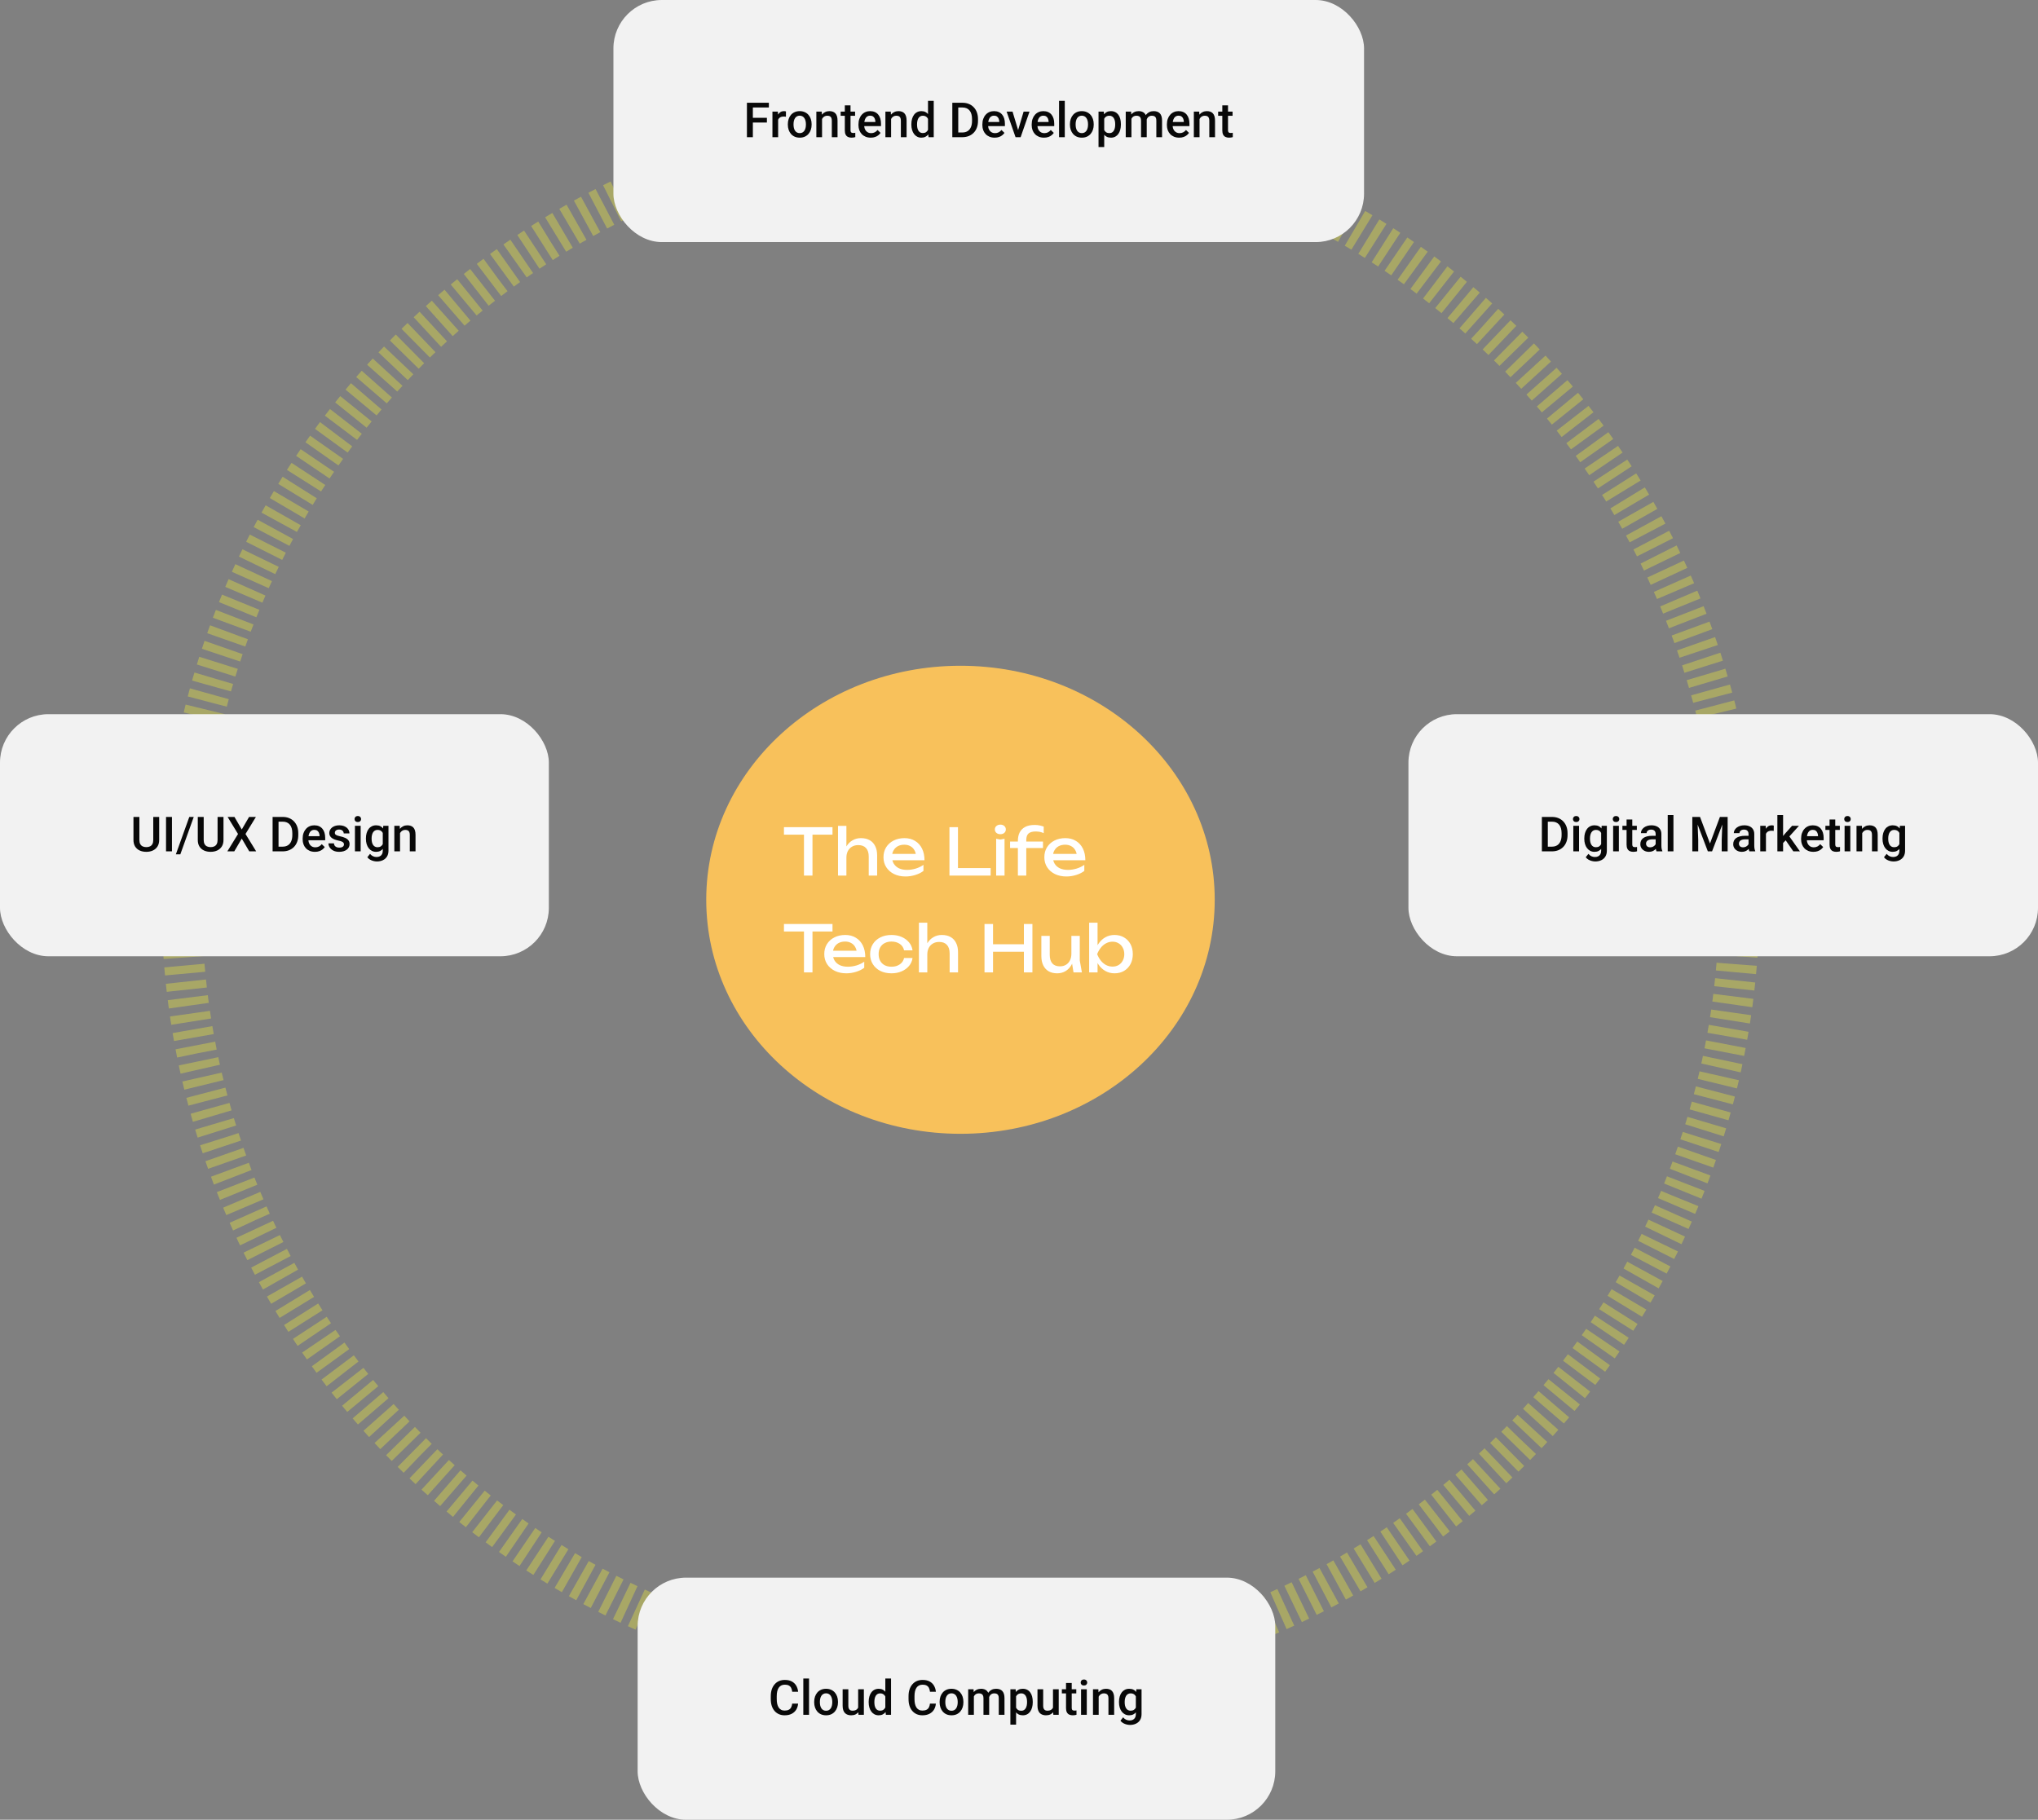 <svg width="505" height="451" viewBox="0 0 505 451" fill="none" xmlns="http://www.w3.org/2000/svg">
<rect x="0" y="0" width="505" height="451" fill="#808080" stroke="none"/>
<ellipse cx="238" cy="223" rx="63" ry="58" fill="#F8C15B"/>
<path d="M199.216 205.976H201.328V217H199.216V205.976ZM194.256 205H206.288V206.856H194.256V205ZM207.651 204.68H209.731V217H207.651V204.68ZM213.331 207.72C214.184 207.72 214.91 207.891 215.507 208.232C216.104 208.573 216.558 209.064 216.867 209.704C217.187 210.333 217.347 211.096 217.347 211.992V217H215.267V212.328C215.267 211.379 215.043 210.664 214.595 210.184C214.158 209.693 213.512 209.448 212.659 209.448C212.072 209.448 211.555 209.581 211.107 209.848C210.67 210.104 210.328 210.467 210.083 210.936C209.848 211.405 209.731 211.955 209.731 212.584L208.995 212.184C209.091 211.245 209.336 210.445 209.731 209.784C210.126 209.123 210.632 208.616 211.251 208.264C211.87 207.901 212.563 207.72 213.331 207.72ZM224.376 217.224C223.32 217.224 222.381 217.027 221.56 216.632C220.739 216.227 220.093 215.667 219.624 214.952C219.155 214.237 218.92 213.405 218.92 212.456C218.92 211.517 219.139 210.696 219.576 209.992C220.024 209.277 220.637 208.723 221.416 208.328C222.205 207.923 223.107 207.72 224.12 207.72C225.133 207.72 226.008 207.949 226.744 208.408C227.491 208.856 228.067 209.491 228.472 210.312C228.877 211.133 229.08 212.099 229.08 213.208H220.552V211.624H228.04L227 212.216C226.968 211.619 226.824 211.107 226.568 210.68C226.323 210.253 225.987 209.928 225.56 209.704C225.144 209.469 224.648 209.352 224.072 209.352C223.464 209.352 222.931 209.475 222.472 209.72C222.024 209.965 221.672 210.312 221.416 210.76C221.16 211.197 221.032 211.72 221.032 212.328C221.032 213 221.181 213.581 221.48 214.072C221.789 214.563 222.221 214.941 222.776 215.208C223.341 215.464 224.008 215.592 224.776 215.592C225.469 215.592 226.179 215.485 226.904 215.272C227.629 215.048 228.269 214.739 228.824 214.344V215.848C228.269 216.275 227.592 216.611 226.792 216.856C226.003 217.101 225.197 217.224 224.376 217.224ZM237.378 205V216.056L236.434 215.144H245.474V217H235.266V205H237.378ZM246.838 207.88L247.878 208.072L248.918 207.88V217H246.838V207.88ZM247.878 206.744C247.484 206.744 247.158 206.637 246.902 206.424C246.646 206.2 246.518 205.912 246.518 205.56C246.518 205.208 246.646 204.925 246.902 204.712C247.158 204.488 247.484 204.376 247.878 204.376C248.284 204.376 248.609 204.488 248.854 204.712C249.11 204.925 249.238 205.208 249.238 205.56C249.238 205.912 249.11 206.2 248.854 206.424C248.609 206.637 248.284 206.744 247.878 206.744ZM256.608 206.072C255.829 206.072 255.248 206.237 254.864 206.568C254.49 206.899 254.304 207.437 254.304 208.184V217H252.224V208.376C252.224 207.597 252.368 206.915 252.656 206.328C252.954 205.741 253.408 205.283 254.016 204.952C254.634 204.621 255.418 204.456 256.368 204.456C256.826 204.456 257.232 204.493 257.584 204.568C257.936 204.643 258.282 204.739 258.624 204.856V206.488C258.314 206.339 257.994 206.232 257.664 206.168C257.333 206.104 256.981 206.072 256.608 206.072ZM250.288 210.168V208.568H258.448V210.168H250.288ZM264.236 217.224C263.18 217.224 262.241 217.027 261.42 216.632C260.598 216.227 259.953 215.667 259.484 214.952C259.014 214.237 258.78 213.405 258.78 212.456C258.78 211.517 258.998 210.696 259.436 209.992C259.884 209.277 260.497 208.723 261.276 208.328C262.065 207.923 262.966 207.72 263.98 207.72C264.993 207.72 265.868 207.949 266.604 208.408C267.35 208.856 267.926 209.491 268.332 210.312C268.737 211.133 268.94 212.099 268.94 213.208H260.412V211.624H267.9L266.86 212.216C266.828 211.619 266.684 211.107 266.428 210.68C266.182 210.253 265.846 209.928 265.42 209.704C265.004 209.469 264.508 209.352 263.932 209.352C263.324 209.352 262.79 209.475 262.332 209.72C261.884 209.965 261.532 210.312 261.276 210.76C261.02 211.197 260.892 211.72 260.892 212.328C260.892 213 261.041 213.581 261.34 214.072C261.649 214.563 262.081 214.941 262.636 215.208C263.201 215.464 263.868 215.592 264.636 215.592C265.329 215.592 266.038 215.485 266.764 215.272C267.489 215.048 268.129 214.739 268.684 214.344V215.848C268.129 216.275 267.452 216.611 266.652 216.856C265.862 217.101 265.057 217.224 264.236 217.224ZM199.216 229.976H201.328V241H199.216V229.976ZM194.256 229H206.288V230.856H194.256V229ZM209.704 241.224C208.648 241.224 207.71 241.027 206.888 240.632C206.067 240.227 205.422 239.667 204.952 238.952C204.483 238.237 204.248 237.405 204.248 236.456C204.248 235.517 204.467 234.696 204.904 233.992C205.352 233.277 205.966 232.723 206.744 232.328C207.534 231.923 208.435 231.72 209.448 231.72C210.462 231.72 211.336 231.949 212.072 232.408C212.819 232.856 213.395 233.491 213.8 234.312C214.206 235.133 214.408 236.099 214.408 237.208H205.88V235.624H213.368L212.328 236.216C212.296 235.619 212.152 235.107 211.896 234.68C211.651 234.253 211.315 233.928 210.888 233.704C210.472 233.469 209.976 233.352 209.4 233.352C208.792 233.352 208.259 233.475 207.8 233.72C207.352 233.965 207 234.312 206.744 234.76C206.488 235.197 206.36 235.72 206.36 236.328C206.36 237 206.51 237.581 206.808 238.072C207.118 238.563 207.55 238.941 208.104 239.208C208.67 239.464 209.336 239.592 210.104 239.592C210.798 239.592 211.507 239.485 212.232 239.272C212.958 239.048 213.598 238.739 214.152 238.344V239.848C213.598 240.275 212.92 240.611 212.12 240.856C211.331 241.101 210.526 241.224 209.704 241.224ZM226.12 237.432C226.013 238.179 225.72 238.84 225.24 239.416C224.76 239.981 224.146 240.424 223.4 240.744C222.653 241.064 221.821 241.224 220.904 241.224C219.858 241.224 218.936 241.027 218.136 240.632C217.346 240.227 216.728 239.667 216.28 238.952C215.832 238.237 215.608 237.411 215.608 236.472C215.608 235.533 215.832 234.707 216.28 233.992C216.728 233.277 217.346 232.723 218.136 232.328C218.936 231.923 219.858 231.72 220.904 231.72C221.821 231.72 222.653 231.88 223.4 232.2C224.146 232.52 224.76 232.968 225.24 233.544C225.72 234.109 226.013 234.771 226.12 235.528H224.024C223.874 234.845 223.517 234.312 222.952 233.928C222.386 233.544 221.704 233.352 220.904 233.352C220.264 233.352 219.704 233.48 219.224 233.736C218.744 233.981 218.37 234.339 218.104 234.808C217.848 235.267 217.72 235.821 217.72 236.472C217.72 237.112 217.848 237.667 218.104 238.136C218.37 238.605 218.744 238.968 219.224 239.224C219.704 239.469 220.264 239.592 220.904 239.592C221.714 239.592 222.402 239.395 222.968 239C223.533 238.605 223.885 238.083 224.024 237.432H226.12ZM227.698 228.68H229.778V241H227.698V228.68ZM233.378 231.72C234.231 231.72 234.956 231.891 235.554 232.232C236.151 232.573 236.604 233.064 236.914 233.704C237.234 234.333 237.394 235.096 237.394 235.992V241H235.314V236.328C235.314 235.379 235.09 234.664 234.642 234.184C234.204 233.693 233.559 233.448 232.706 233.448C232.119 233.448 231.602 233.581 231.154 233.848C230.716 234.104 230.375 234.467 230.13 234.936C229.895 235.405 229.778 235.955 229.778 236.584L229.042 236.184C229.138 235.245 229.383 234.445 229.778 233.784C230.172 233.123 230.679 232.616 231.298 232.264C231.916 231.901 232.61 231.72 233.378 231.72ZM243.953 229H246.065V241H243.953V229ZM253.713 229H255.825V241H253.713V229ZM245.089 234.024H254.721V235.88H245.089V234.024ZM261.959 241.224C261.127 241.224 260.417 241.053 259.831 240.712C259.255 240.371 258.812 239.88 258.503 239.24C258.193 238.6 258.039 237.837 258.039 236.952V231.944H260.119V236.632C260.119 237.571 260.332 238.285 260.759 238.776C261.196 239.256 261.82 239.496 262.631 239.496C263.217 239.496 263.719 239.368 264.135 239.112C264.561 238.856 264.892 238.493 265.127 238.024C265.361 237.544 265.479 236.989 265.479 236.36L266.199 236.76C266.113 237.688 265.879 238.488 265.495 239.16C265.111 239.821 264.615 240.333 264.007 240.696C263.399 241.048 262.716 241.224 261.959 241.224ZM266.007 241L265.479 237.736V231.944H267.559V238.056L268.087 241H266.007ZM269.885 228.68H271.965V235.064L271.645 235.656V237.336L271.965 238.008V241H269.885V228.68ZM271.133 236.472C271.336 235.512 271.672 234.68 272.141 233.976C272.611 233.261 273.187 232.707 273.869 232.312C274.563 231.917 275.331 231.72 276.173 231.72C277.059 231.72 277.843 231.923 278.525 232.328C279.208 232.723 279.741 233.277 280.125 233.992C280.509 234.696 280.701 235.523 280.701 236.472C280.701 237.411 280.509 238.237 280.125 238.952C279.741 239.667 279.208 240.227 278.525 240.632C277.843 241.027 277.059 241.224 276.173 241.224C275.331 241.224 274.563 241.027 273.869 240.632C273.187 240.237 272.611 239.683 272.141 238.968C271.672 238.253 271.336 237.421 271.133 236.472ZM278.589 236.472C278.589 235.864 278.461 235.331 278.205 234.872C277.96 234.403 277.619 234.04 277.181 233.784C276.744 233.517 276.243 233.384 275.677 233.384C275.112 233.384 274.579 233.517 274.077 233.784C273.587 234.04 273.155 234.403 272.781 234.872C272.408 235.331 272.104 235.864 271.869 236.472C272.104 237.08 272.408 237.619 272.781 238.088C273.155 238.547 273.587 238.909 274.077 239.176C274.579 239.432 275.112 239.56 275.677 239.56C276.243 239.56 276.744 239.432 277.181 239.176C277.619 238.909 277.96 238.547 278.205 238.088C278.461 237.619 278.589 237.08 278.589 236.472Z" fill="white"/>
<circle cx="238" cy="223" r="193" stroke="#FFFC31" stroke-opacity="0.32" stroke-width="10" stroke-dasharray="2 2"/>
<rect x="152" width="186" height="60" rx="12" fill="#F2F2F2"/>
<path d="M186.553 25.469V34H185.082V25.469H186.553ZM190.033 29.201V30.367H186.178V29.201H190.033ZM190.52 25.469V26.641H186.178V25.469H190.52ZM192.816 28.867V34H191.404V27.66H192.752L192.816 28.867ZM194.756 27.619L194.744 28.932C194.658 28.916 194.564 28.904 194.463 28.896C194.365 28.889 194.268 28.885 194.17 28.885C193.928 28.885 193.715 28.92 193.531 28.99C193.348 29.057 193.193 29.154 193.068 29.283C192.947 29.408 192.854 29.561 192.787 29.74C192.721 29.92 192.682 30.121 192.67 30.344L192.348 30.367C192.348 29.969 192.387 29.6 192.465 29.26C192.543 28.92 192.66 28.621 192.816 28.363C192.977 28.105 193.176 27.904 193.414 27.76C193.656 27.615 193.936 27.543 194.252 27.543C194.338 27.543 194.43 27.551 194.527 27.566C194.629 27.582 194.705 27.6 194.756 27.619ZM195.219 30.9V30.766C195.219 30.309 195.285 29.885 195.418 29.494C195.551 29.1 195.742 28.758 195.992 28.469C196.246 28.176 196.555 27.949 196.918 27.789C197.285 27.625 197.699 27.543 198.16 27.543C198.625 27.543 199.039 27.625 199.402 27.789C199.77 27.949 200.08 28.176 200.334 28.469C200.588 28.758 200.781 29.1 200.914 29.494C201.047 29.885 201.113 30.309 201.113 30.766V30.9C201.113 31.357 201.047 31.781 200.914 32.172C200.781 32.562 200.588 32.904 200.334 33.197C200.08 33.486 199.771 33.713 199.408 33.877C199.045 34.037 198.633 34.117 198.172 34.117C197.707 34.117 197.291 34.037 196.924 33.877C196.561 33.713 196.252 33.486 195.998 33.197C195.744 32.904 195.551 32.562 195.418 32.172C195.285 31.781 195.219 31.357 195.219 30.9ZM196.631 30.766V30.9C196.631 31.186 196.66 31.455 196.719 31.709C196.777 31.963 196.869 32.185 196.994 32.377C197.119 32.568 197.279 32.719 197.475 32.828C197.67 32.938 197.902 32.992 198.172 32.992C198.434 32.992 198.66 32.938 198.852 32.828C199.047 32.719 199.207 32.568 199.332 32.377C199.457 32.185 199.549 31.963 199.607 31.709C199.67 31.455 199.701 31.186 199.701 30.9V30.766C199.701 30.484 199.67 30.219 199.607 29.969C199.549 29.715 199.455 29.49 199.326 29.295C199.201 29.1 199.041 28.947 198.846 28.838C198.654 28.725 198.426 28.668 198.16 28.668C197.895 28.668 197.664 28.725 197.469 28.838C197.277 28.947 197.119 29.1 196.994 29.295C196.869 29.49 196.777 29.715 196.719 29.969C196.66 30.219 196.631 30.484 196.631 30.766ZM203.697 29.014V34H202.285V27.66H203.615L203.697 29.014ZM203.445 30.596L202.988 30.59C202.992 30.141 203.055 29.729 203.176 29.354C203.301 28.979 203.473 28.656 203.691 28.387C203.914 28.117 204.18 27.91 204.488 27.766C204.797 27.617 205.141 27.543 205.52 27.543C205.824 27.543 206.1 27.586 206.346 27.672C206.596 27.754 206.809 27.889 206.984 28.076C207.164 28.264 207.301 28.508 207.395 28.809C207.488 29.105 207.535 29.471 207.535 29.904V34H206.117V29.898C206.117 29.594 206.072 29.354 205.982 29.178C205.896 28.998 205.77 28.871 205.602 28.797C205.438 28.719 205.232 28.68 204.986 28.68C204.744 28.68 204.527 28.73 204.336 28.832C204.145 28.934 203.982 29.072 203.85 29.248C203.721 29.424 203.621 29.627 203.551 29.857C203.48 30.088 203.445 30.334 203.445 30.596ZM211.883 27.66V28.691H208.309V27.66H211.883ZM209.34 26.107H210.752V32.248C210.752 32.443 210.779 32.594 210.834 32.699C210.893 32.801 210.973 32.869 211.074 32.904C211.176 32.94 211.295 32.957 211.432 32.957C211.529 32.957 211.623 32.951 211.713 32.94C211.803 32.928 211.875 32.916 211.93 32.904L211.936 33.982C211.818 34.018 211.682 34.049 211.525 34.076C211.373 34.103 211.197 34.117 210.998 34.117C210.674 34.117 210.387 34.06 210.137 33.947C209.887 33.83 209.691 33.641 209.551 33.379C209.41 33.117 209.34 32.77 209.34 32.336V26.107ZM215.768 34.117C215.299 34.117 214.875 34.041 214.496 33.889C214.121 33.732 213.801 33.516 213.535 33.238C213.273 32.961 213.072 32.635 212.932 32.26C212.791 31.885 212.721 31.48 212.721 31.047V30.812C212.721 30.316 212.793 29.867 212.938 29.465C213.082 29.062 213.283 28.719 213.541 28.434C213.799 28.145 214.104 27.924 214.455 27.771C214.807 27.619 215.188 27.543 215.598 27.543C216.051 27.543 216.447 27.619 216.787 27.771C217.127 27.924 217.408 28.139 217.631 28.416C217.857 28.689 218.025 29.016 218.135 29.395C218.248 29.773 218.305 30.191 218.305 30.648V31.252H213.406V30.238H216.91V30.127C216.902 29.873 216.852 29.635 216.758 29.412C216.668 29.189 216.529 29.01 216.342 28.873C216.154 28.736 215.904 28.668 215.592 28.668C215.357 28.668 215.148 28.719 214.965 28.82C214.785 28.918 214.635 29.061 214.514 29.248C214.393 29.436 214.299 29.662 214.232 29.928C214.17 30.189 214.139 30.484 214.139 30.812V31.047C214.139 31.324 214.176 31.582 214.25 31.82C214.328 32.055 214.441 32.26 214.59 32.435C214.738 32.611 214.918 32.75 215.129 32.852C215.34 32.949 215.58 32.998 215.85 32.998C216.189 32.998 216.492 32.93 216.758 32.793C217.023 32.656 217.254 32.463 217.449 32.213L218.193 32.934C218.057 33.133 217.879 33.324 217.66 33.508C217.441 33.688 217.174 33.834 216.857 33.947C216.545 34.06 216.182 34.117 215.768 34.117ZM220.807 29.014V34H219.395V27.66H220.725L220.807 29.014ZM220.555 30.596L220.098 30.59C220.102 30.141 220.164 29.729 220.285 29.354C220.41 28.979 220.582 28.656 220.801 28.387C221.023 28.117 221.289 27.91 221.598 27.766C221.906 27.617 222.25 27.543 222.629 27.543C222.934 27.543 223.209 27.586 223.455 27.672C223.705 27.754 223.918 27.889 224.094 28.076C224.273 28.264 224.41 28.508 224.504 28.809C224.598 29.105 224.645 29.471 224.645 29.904V34H223.227V29.898C223.227 29.594 223.182 29.354 223.092 29.178C223.006 28.998 222.879 28.871 222.711 28.797C222.547 28.719 222.342 28.68 222.096 28.68C221.854 28.68 221.637 28.73 221.445 28.832C221.254 28.934 221.092 29.072 220.959 29.248C220.83 29.424 220.73 29.627 220.66 29.857C220.59 30.088 220.555 30.334 220.555 30.596ZM229.953 32.688V25H231.371V34H230.088L229.953 32.688ZM225.828 30.9V30.777C225.828 30.297 225.885 29.859 225.998 29.465C226.111 29.066 226.275 28.725 226.49 28.439C226.705 28.15 226.967 27.93 227.275 27.777C227.584 27.621 227.932 27.543 228.318 27.543C228.701 27.543 229.037 27.617 229.326 27.766C229.615 27.914 229.861 28.127 230.064 28.404C230.268 28.678 230.43 29.006 230.551 29.389C230.672 29.768 230.758 30.189 230.809 30.654V31.047C230.758 31.5 230.672 31.914 230.551 32.289C230.43 32.664 230.268 32.988 230.064 33.262C229.861 33.535 229.613 33.746 229.32 33.895C229.031 34.043 228.693 34.117 228.307 34.117C227.924 34.117 227.578 34.037 227.27 33.877C226.965 33.717 226.705 33.492 226.49 33.203C226.275 32.914 226.111 32.574 225.998 32.184C225.885 31.789 225.828 31.361 225.828 30.9ZM227.24 30.777V30.9C227.24 31.189 227.266 31.459 227.316 31.709C227.371 31.959 227.455 32.18 227.568 32.371C227.682 32.559 227.828 32.707 228.008 32.816C228.191 32.922 228.41 32.975 228.664 32.975C228.984 32.975 229.248 32.904 229.455 32.764C229.662 32.623 229.824 32.434 229.941 32.195C230.062 31.953 230.145 31.684 230.188 31.387V30.326C230.164 30.096 230.115 29.881 230.041 29.682C229.971 29.482 229.875 29.309 229.754 29.16C229.633 29.008 229.482 28.891 229.303 28.809C229.127 28.723 228.918 28.68 228.676 28.68C228.418 28.68 228.199 28.734 228.02 28.844C227.84 28.953 227.691 29.104 227.574 29.295C227.461 29.486 227.377 29.709 227.322 29.963C227.268 30.217 227.24 30.488 227.24 30.777ZM238.455 34H236.633L236.645 32.834H238.455C238.982 32.834 239.424 32.719 239.779 32.488C240.139 32.258 240.408 31.928 240.588 31.498C240.771 31.068 240.863 30.557 240.863 29.963V29.5C240.863 29.039 240.811 28.631 240.705 28.275C240.604 27.92 240.451 27.621 240.248 27.379C240.049 27.137 239.803 26.953 239.51 26.828C239.221 26.703 238.887 26.641 238.508 26.641H236.598V25.469H238.508C239.074 25.469 239.592 25.564 240.061 25.756C240.529 25.943 240.934 26.215 241.273 26.57C241.617 26.926 241.881 27.352 242.064 27.848C242.248 28.344 242.34 28.898 242.34 29.512V29.963C242.34 30.576 242.248 31.131 242.064 31.627C241.881 32.123 241.617 32.549 241.273 32.904C240.93 33.256 240.52 33.527 240.043 33.719C239.57 33.906 239.041 34 238.455 34ZM237.447 25.469V34H235.977V25.469H237.447ZM246.471 34.117C246.002 34.117 245.578 34.041 245.199 33.889C244.824 33.732 244.504 33.516 244.238 33.238C243.977 32.961 243.775 32.635 243.635 32.26C243.494 31.885 243.424 31.48 243.424 31.047V30.812C243.424 30.316 243.496 29.867 243.641 29.465C243.785 29.062 243.986 28.719 244.244 28.434C244.502 28.145 244.807 27.924 245.158 27.771C245.51 27.619 245.891 27.543 246.301 27.543C246.754 27.543 247.15 27.619 247.49 27.771C247.83 27.924 248.111 28.139 248.334 28.416C248.561 28.689 248.729 29.016 248.838 29.395C248.951 29.773 249.008 30.191 249.008 30.648V31.252H244.109V30.238H247.613V30.127C247.605 29.873 247.555 29.635 247.461 29.412C247.371 29.189 247.232 29.01 247.045 28.873C246.857 28.736 246.607 28.668 246.295 28.668C246.061 28.668 245.852 28.719 245.668 28.82C245.488 28.918 245.338 29.061 245.217 29.248C245.096 29.436 245.002 29.662 244.936 29.928C244.873 30.189 244.842 30.484 244.842 30.812V31.047C244.842 31.324 244.879 31.582 244.953 31.82C245.031 32.055 245.145 32.26 245.293 32.435C245.441 32.611 245.621 32.75 245.832 32.852C246.043 32.949 246.283 32.998 246.553 32.998C246.893 32.998 247.195 32.93 247.461 32.793C247.727 32.656 247.957 32.463 248.152 32.213L248.896 32.934C248.76 33.133 248.582 33.324 248.363 33.508C248.145 33.688 247.877 33.834 247.561 33.947C247.248 34.06 246.885 34.117 246.471 34.117ZM252.09 32.881L253.643 27.66H255.107L252.904 34H251.99L252.09 32.881ZM250.9 27.66L252.482 32.904L252.559 34H251.645L249.43 27.66H250.9ZM258.693 34.117C258.225 34.117 257.801 34.041 257.422 33.889C257.047 33.732 256.727 33.516 256.461 33.238C256.199 32.961 255.998 32.635 255.857 32.26C255.717 31.885 255.646 31.48 255.646 31.047V30.812C255.646 30.316 255.719 29.867 255.863 29.465C256.008 29.062 256.209 28.719 256.467 28.434C256.725 28.145 257.029 27.924 257.381 27.771C257.732 27.619 258.113 27.543 258.523 27.543C258.977 27.543 259.373 27.619 259.713 27.771C260.053 27.924 260.334 28.139 260.557 28.416C260.783 28.689 260.951 29.016 261.061 29.395C261.174 29.773 261.23 30.191 261.23 30.648V31.252H256.332V30.238H259.836V30.127C259.828 29.873 259.777 29.635 259.684 29.412C259.594 29.189 259.455 29.01 259.268 28.873C259.08 28.736 258.83 28.668 258.518 28.668C258.283 28.668 258.074 28.719 257.891 28.82C257.711 28.918 257.561 29.061 257.439 29.248C257.318 29.436 257.225 29.662 257.158 29.928C257.096 30.189 257.064 30.484 257.064 30.812V31.047C257.064 31.324 257.102 31.582 257.176 31.82C257.254 32.055 257.367 32.26 257.516 32.435C257.664 32.611 257.844 32.75 258.055 32.852C258.266 32.949 258.506 32.998 258.775 32.998C259.115 32.998 259.418 32.93 259.684 32.793C259.949 32.656 260.18 32.463 260.375 32.213L261.119 32.934C260.982 33.133 260.805 33.324 260.586 33.508C260.367 33.688 260.1 33.834 259.783 33.947C259.471 34.06 259.107 34.117 258.693 34.117ZM263.844 25V34H262.426V25H263.844ZM265.121 30.9V30.766C265.121 30.309 265.188 29.885 265.32 29.494C265.453 29.1 265.645 28.758 265.895 28.469C266.148 28.176 266.457 27.949 266.82 27.789C267.188 27.625 267.602 27.543 268.062 27.543C268.527 27.543 268.941 27.625 269.305 27.789C269.672 27.949 269.982 28.176 270.236 28.469C270.49 28.758 270.684 29.1 270.816 29.494C270.949 29.885 271.016 30.309 271.016 30.766V30.9C271.016 31.357 270.949 31.781 270.816 32.172C270.684 32.562 270.49 32.904 270.236 33.197C269.982 33.486 269.674 33.713 269.311 33.877C268.947 34.037 268.535 34.117 268.074 34.117C267.609 34.117 267.193 34.037 266.826 33.877C266.463 33.713 266.154 33.486 265.9 33.197C265.646 32.904 265.453 32.562 265.32 32.172C265.188 31.781 265.121 31.357 265.121 30.9ZM266.533 30.766V30.9C266.533 31.186 266.562 31.455 266.621 31.709C266.68 31.963 266.771 32.185 266.896 32.377C267.021 32.568 267.182 32.719 267.377 32.828C267.572 32.938 267.805 32.992 268.074 32.992C268.336 32.992 268.562 32.938 268.754 32.828C268.949 32.719 269.109 32.568 269.234 32.377C269.359 32.185 269.451 31.963 269.51 31.709C269.572 31.455 269.604 31.186 269.604 30.9V30.766C269.604 30.484 269.572 30.219 269.51 29.969C269.451 29.715 269.357 29.49 269.229 29.295C269.104 29.1 268.943 28.947 268.748 28.838C268.557 28.725 268.328 28.668 268.062 28.668C267.797 28.668 267.566 28.725 267.371 28.838C267.18 28.947 267.021 29.1 266.896 29.295C266.771 29.49 266.68 29.715 266.621 29.969C266.562 30.219 266.533 30.484 266.533 30.766ZM273.617 28.879V36.438H272.205V27.66H273.506L273.617 28.879ZM277.748 30.771V30.895C277.748 31.355 277.693 31.783 277.584 32.178C277.479 32.568 277.32 32.91 277.109 33.203C276.902 33.492 276.646 33.717 276.342 33.877C276.037 34.037 275.686 34.117 275.287 34.117C274.893 34.117 274.547 34.045 274.25 33.9C273.957 33.752 273.709 33.543 273.506 33.273C273.303 33.004 273.139 32.688 273.014 32.324C272.893 31.957 272.807 31.555 272.756 31.117V30.643C272.807 30.178 272.893 29.756 273.014 29.377C273.139 28.998 273.303 28.672 273.506 28.398C273.709 28.125 273.957 27.914 274.25 27.766C274.543 27.617 274.885 27.543 275.275 27.543C275.674 27.543 276.027 27.621 276.336 27.777C276.645 27.93 276.904 28.148 277.115 28.434C277.326 28.715 277.484 29.055 277.59 29.453C277.695 29.848 277.748 30.287 277.748 30.771ZM276.336 30.895V30.771C276.336 30.479 276.309 30.207 276.254 29.957C276.199 29.703 276.113 29.48 275.996 29.289C275.879 29.098 275.729 28.949 275.545 28.844C275.365 28.734 275.148 28.68 274.895 28.68C274.645 28.68 274.43 28.723 274.25 28.809C274.07 28.891 273.92 29.006 273.799 29.154C273.678 29.303 273.584 29.477 273.518 29.676C273.451 29.871 273.404 30.084 273.377 30.314V31.451C273.424 31.732 273.504 31.99 273.617 32.225C273.73 32.459 273.891 32.647 274.098 32.787C274.309 32.924 274.578 32.992 274.906 32.992C275.16 32.992 275.377 32.938 275.557 32.828C275.736 32.719 275.883 32.568 275.996 32.377C276.113 32.182 276.199 31.957 276.254 31.703C276.309 31.449 276.336 31.18 276.336 30.895ZM280.361 28.949V34H278.949V27.66H280.279L280.361 28.949ZM280.133 30.596L279.652 30.59C279.652 30.152 279.707 29.748 279.816 29.377C279.926 29.006 280.086 28.684 280.297 28.41C280.508 28.133 280.77 27.92 281.082 27.771C281.398 27.619 281.764 27.543 282.178 27.543C282.467 27.543 282.73 27.586 282.969 27.672C283.211 27.754 283.42 27.885 283.596 28.064C283.775 28.244 283.912 28.475 284.006 28.756C284.104 29.037 284.152 29.377 284.152 29.775V34H282.74V29.898C282.74 29.59 282.693 29.348 282.6 29.172C282.51 28.996 282.379 28.871 282.207 28.797C282.039 28.719 281.838 28.68 281.604 28.68C281.338 28.68 281.111 28.73 280.924 28.832C280.74 28.934 280.59 29.072 280.473 29.248C280.355 29.424 280.27 29.627 280.215 29.857C280.16 30.088 280.133 30.334 280.133 30.596ZM284.064 30.221L283.402 30.367C283.402 29.984 283.455 29.623 283.561 29.283C283.67 28.939 283.828 28.639 284.035 28.381C284.246 28.119 284.506 27.914 284.814 27.766C285.123 27.617 285.477 27.543 285.875 27.543C286.199 27.543 286.488 27.588 286.742 27.678C287 27.764 287.219 27.9 287.398 28.088C287.578 28.275 287.715 28.52 287.809 28.82C287.902 29.117 287.949 29.477 287.949 29.898V34H286.531V29.893C286.531 29.572 286.484 29.324 286.391 29.148C286.301 28.973 286.172 28.852 286.004 28.785C285.836 28.715 285.635 28.68 285.4 28.68C285.182 28.68 284.988 28.721 284.82 28.803C284.656 28.881 284.518 28.992 284.404 29.137C284.291 29.277 284.205 29.439 284.146 29.623C284.092 29.807 284.064 30.006 284.064 30.221ZM292.197 34.117C291.729 34.117 291.305 34.041 290.926 33.889C290.551 33.732 290.23 33.516 289.965 33.238C289.703 32.961 289.502 32.635 289.361 32.26C289.221 31.885 289.15 31.48 289.15 31.047V30.812C289.15 30.316 289.223 29.867 289.367 29.465C289.512 29.062 289.713 28.719 289.971 28.434C290.229 28.145 290.533 27.924 290.885 27.771C291.236 27.619 291.617 27.543 292.027 27.543C292.48 27.543 292.877 27.619 293.217 27.771C293.557 27.924 293.838 28.139 294.061 28.416C294.287 28.689 294.455 29.016 294.564 29.395C294.678 29.773 294.734 30.191 294.734 30.648V31.252H289.836V30.238H293.34V30.127C293.332 29.873 293.281 29.635 293.188 29.412C293.098 29.189 292.959 29.01 292.771 28.873C292.584 28.736 292.334 28.668 292.021 28.668C291.787 28.668 291.578 28.719 291.395 28.82C291.215 28.918 291.064 29.061 290.943 29.248C290.822 29.436 290.729 29.662 290.662 29.928C290.6 30.189 290.568 30.484 290.568 30.812V31.047C290.568 31.324 290.605 31.582 290.68 31.82C290.758 32.055 290.871 32.26 291.02 32.435C291.168 32.611 291.348 32.75 291.559 32.852C291.77 32.949 292.01 32.998 292.279 32.998C292.619 32.998 292.922 32.93 293.188 32.793C293.453 32.656 293.684 32.463 293.879 32.213L294.623 32.934C294.486 33.133 294.309 33.324 294.09 33.508C293.871 33.688 293.604 33.834 293.287 33.947C292.975 34.06 292.611 34.117 292.197 34.117ZM297.236 29.014V34H295.824V27.66H297.154L297.236 29.014ZM296.984 30.596L296.527 30.59C296.531 30.141 296.594 29.729 296.715 29.354C296.84 28.979 297.012 28.656 297.23 28.387C297.453 28.117 297.719 27.91 298.027 27.766C298.336 27.617 298.68 27.543 299.059 27.543C299.363 27.543 299.639 27.586 299.885 27.672C300.135 27.754 300.348 27.889 300.523 28.076C300.703 28.264 300.84 28.508 300.934 28.809C301.027 29.105 301.074 29.471 301.074 29.904V34H299.656V29.898C299.656 29.594 299.611 29.354 299.521 29.178C299.436 28.998 299.309 28.871 299.141 28.797C298.977 28.719 298.771 28.68 298.525 28.68C298.283 28.68 298.066 28.73 297.875 28.832C297.684 28.934 297.521 29.072 297.389 29.248C297.26 29.424 297.16 29.627 297.09 29.857C297.02 30.088 296.984 30.334 296.984 30.596ZM305.422 27.66V28.691H301.848V27.66H305.422ZM302.879 26.107H304.291V32.248C304.291 32.443 304.318 32.594 304.373 32.699C304.432 32.801 304.512 32.869 304.613 32.904C304.715 32.94 304.834 32.957 304.971 32.957C305.068 32.957 305.162 32.951 305.252 32.94C305.342 32.928 305.414 32.916 305.469 32.904L305.475 33.982C305.357 34.018 305.221 34.049 305.064 34.076C304.912 34.103 304.736 34.117 304.537 34.117C304.213 34.117 303.926 34.06 303.676 33.947C303.426 33.83 303.23 33.641 303.09 33.379C302.949 33.117 302.879 32.77 302.879 32.336V26.107Z" fill="#080808"/>
<rect y="177" width="136" height="60" rx="12" fill="#F2F2F2"/>
<path d="M37.977 202.469H39.441V208.17C39.441 208.818 39.301 209.361 39.02 209.799C38.738 210.236 38.355 210.566 37.871 210.789C37.391 211.008 36.853 211.117 36.26 211.117C35.647 211.117 35.1 211.008 34.619 210.789C34.139 210.566 33.76 210.236 33.482 209.799C33.209 209.361 33.072 208.818 33.072 208.17V202.469H34.537V208.17C34.537 208.58 34.607 208.918 34.748 209.184C34.889 209.445 35.088 209.639 35.346 209.764C35.603 209.889 35.908 209.951 36.26 209.951C36.611 209.951 36.914 209.889 37.168 209.764C37.426 209.639 37.625 209.445 37.766 209.184C37.906 208.918 37.977 208.58 37.977 208.17V202.469ZM42.611 202.469V211H41.141V202.469H42.611ZM48.008 202.469L44.685 211.732H43.578L46.906 202.469H48.008ZM53.914 202.469H55.379V208.17C55.379 208.818 55.238 209.361 54.957 209.799C54.676 210.236 54.293 210.566 53.809 210.789C53.328 211.008 52.791 211.117 52.197 211.117C51.584 211.117 51.037 211.008 50.557 210.789C50.076 210.566 49.697 210.236 49.42 209.799C49.147 209.361 49.01 208.818 49.01 208.17V202.469H50.475V208.17C50.475 208.58 50.545 208.918 50.685 209.184C50.826 209.445 51.025 209.639 51.283 209.764C51.541 209.889 51.846 209.951 52.197 209.951C52.549 209.951 52.852 209.889 53.105 209.764C53.363 209.639 53.562 209.445 53.703 209.184C53.844 208.918 53.914 208.58 53.914 208.17V202.469ZM58.098 202.469L59.908 205.58L61.719 202.469H63.412L60.834 206.693L63.477 211H61.766L59.908 207.83L58.051 211H56.334L58.982 206.693L56.398 202.469H58.098ZM70.027 211H68.205L68.217 209.834H70.027C70.555 209.834 70.996 209.719 71.352 209.488C71.711 209.258 71.981 208.928 72.16 208.498C72.344 208.068 72.436 207.557 72.436 206.963V206.5C72.436 206.039 72.383 205.631 72.277 205.275C72.176 204.92 72.023 204.621 71.82 204.379C71.621 204.137 71.375 203.953 71.082 203.828C70.793 203.703 70.459 203.641 70.08 203.641H68.17V202.469H70.08C70.647 202.469 71.164 202.564 71.633 202.756C72.102 202.943 72.506 203.215 72.846 203.57C73.189 203.926 73.453 204.352 73.637 204.848C73.82 205.344 73.912 205.898 73.912 206.512V206.963C73.912 207.576 73.82 208.131 73.637 208.627C73.453 209.123 73.189 209.549 72.846 209.904C72.502 210.256 72.092 210.527 71.615 210.719C71.143 210.906 70.613 211 70.027 211ZM69.019 202.469V211H67.549V202.469H69.019ZM78.043 211.117C77.574 211.117 77.15 211.041 76.772 210.889C76.397 210.732 76.076 210.516 75.811 210.238C75.549 209.961 75.348 209.635 75.207 209.26C75.066 208.885 74.996 208.48 74.996 208.047V207.812C74.996 207.316 75.068 206.867 75.213 206.465C75.357 206.062 75.559 205.719 75.816 205.434C76.074 205.145 76.379 204.924 76.731 204.771C77.082 204.619 77.463 204.543 77.873 204.543C78.326 204.543 78.723 204.619 79.062 204.771C79.402 204.924 79.684 205.139 79.906 205.416C80.133 205.689 80.301 206.016 80.41 206.395C80.523 206.773 80.58 207.191 80.58 207.648V208.252H75.682V207.238H79.186V207.127C79.178 206.873 79.127 206.635 79.033 206.412C78.943 206.189 78.805 206.01 78.617 205.873C78.43 205.736 78.18 205.668 77.867 205.668C77.633 205.668 77.424 205.719 77.24 205.82C77.061 205.918 76.91 206.061 76.789 206.248C76.668 206.436 76.574 206.662 76.508 206.928C76.445 207.189 76.414 207.484 76.414 207.812V208.047C76.414 208.324 76.451 208.582 76.525 208.82C76.603 209.055 76.717 209.26 76.865 209.436C77.014 209.611 77.193 209.75 77.404 209.852C77.615 209.949 77.856 209.998 78.125 209.998C78.465 209.998 78.768 209.93 79.033 209.793C79.299 209.656 79.529 209.463 79.725 209.213L80.469 209.934C80.332 210.133 80.154 210.324 79.936 210.508C79.717 210.688 79.449 210.834 79.133 210.947C78.82 211.061 78.457 211.117 78.043 211.117ZM85.238 209.283C85.238 209.143 85.203 209.016 85.133 208.902C85.062 208.785 84.928 208.68 84.728 208.586C84.533 208.492 84.244 208.406 83.861 208.328C83.525 208.254 83.217 208.166 82.936 208.064C82.658 207.959 82.42 207.832 82.221 207.684C82.022 207.535 81.867 207.359 81.758 207.156C81.648 206.953 81.594 206.719 81.594 206.453C81.594 206.195 81.65 205.951 81.764 205.721C81.877 205.49 82.039 205.287 82.25 205.111C82.461 204.936 82.717 204.797 83.018 204.695C83.322 204.594 83.662 204.543 84.037 204.543C84.568 204.543 85.023 204.633 85.402 204.812C85.785 204.988 86.078 205.229 86.281 205.533C86.484 205.834 86.586 206.174 86.586 206.553H85.174C85.174 206.385 85.131 206.229 85.045 206.084C84.963 205.936 84.838 205.816 84.67 205.727C84.502 205.633 84.291 205.586 84.037 205.586C83.795 205.586 83.594 205.625 83.434 205.703C83.277 205.777 83.16 205.875 83.082 205.996C83.008 206.117 82.971 206.25 82.971 206.395C82.971 206.5 82.99 206.596 83.029 206.682C83.072 206.764 83.143 206.84 83.24 206.91C83.338 206.977 83.471 207.039 83.639 207.098C83.811 207.156 84.025 207.213 84.283 207.268C84.768 207.369 85.184 207.5 85.531 207.66C85.883 207.816 86.152 208.02 86.34 208.27C86.527 208.516 86.621 208.828 86.621 209.207C86.621 209.488 86.561 209.746 86.439 209.98C86.322 210.211 86.15 210.412 85.924 210.584C85.697 210.752 85.426 210.883 85.109 210.977C84.797 211.07 84.445 211.117 84.055 211.117C83.481 211.117 82.994 211.016 82.596 210.812C82.197 210.605 81.894 210.342 81.688 210.021C81.484 209.697 81.383 209.361 81.383 209.014H82.748C82.764 209.275 82.836 209.484 82.965 209.641C83.098 209.793 83.262 209.904 83.457 209.975C83.656 210.041 83.861 210.074 84.072 210.074C84.326 210.074 84.539 210.041 84.711 209.975C84.883 209.904 85.014 209.811 85.103 209.693C85.193 209.572 85.238 209.436 85.238 209.283ZM89.369 204.66V211H87.951V204.66H89.369ZM87.857 202.996C87.857 202.781 87.928 202.604 88.068 202.463C88.213 202.318 88.412 202.246 88.666 202.246C88.916 202.246 89.113 202.318 89.258 202.463C89.402 202.604 89.475 202.781 89.475 202.996C89.475 203.207 89.402 203.383 89.258 203.523C89.113 203.664 88.916 203.734 88.666 203.734C88.412 203.734 88.213 203.664 88.068 203.523C87.928 203.383 87.857 203.207 87.857 202.996ZM94.977 204.66H96.26V210.824C96.26 211.395 96.139 211.879 95.897 212.277C95.654 212.676 95.316 212.979 94.883 213.186C94.449 213.396 93.947 213.502 93.377 213.502C93.135 213.502 92.865 213.467 92.568 213.396C92.275 213.326 91.99 213.213 91.713 213.057C91.439 212.904 91.211 212.703 91.027 212.453L91.689 211.621C91.916 211.891 92.166 212.088 92.439 212.213C92.713 212.338 93 212.4 93.301 212.4C93.625 212.4 93.9 212.34 94.127 212.219C94.357 212.102 94.535 211.928 94.66 211.697C94.785 211.467 94.848 211.186 94.848 210.854V206.096L94.977 204.66ZM90.67 207.9V207.777C90.67 207.297 90.728 206.859 90.846 206.465C90.963 206.066 91.131 205.725 91.35 205.439C91.568 205.15 91.834 204.93 92.147 204.777C92.459 204.621 92.812 204.543 93.207 204.543C93.617 204.543 93.967 204.617 94.256 204.766C94.549 204.914 94.793 205.127 94.988 205.404C95.184 205.678 95.336 206.006 95.445 206.389C95.559 206.768 95.643 207.189 95.697 207.654V208.047C95.647 208.5 95.561 208.914 95.439 209.289C95.318 209.664 95.158 209.988 94.959 210.262C94.76 210.535 94.514 210.746 94.221 210.895C93.932 211.043 93.59 211.117 93.195 211.117C92.809 211.117 92.459 211.037 92.147 210.877C91.838 210.717 91.572 210.492 91.35 210.203C91.131 209.914 90.963 209.574 90.846 209.184C90.728 208.789 90.67 208.361 90.67 207.9ZM92.082 207.777V207.9C92.082 208.189 92.109 208.459 92.164 208.709C92.223 208.959 92.311 209.18 92.428 209.371C92.549 209.559 92.701 209.707 92.885 209.816C93.072 209.922 93.293 209.975 93.547 209.975C93.879 209.975 94.15 209.904 94.361 209.764C94.576 209.623 94.74 209.434 94.853 209.195C94.971 208.953 95.053 208.684 95.1 208.387V207.326C95.076 207.096 95.027 206.881 94.953 206.682C94.883 206.482 94.787 206.309 94.666 206.16C94.545 206.008 94.393 205.891 94.209 205.809C94.025 205.723 93.809 205.68 93.559 205.68C93.305 205.68 93.084 205.734 92.897 205.844C92.709 205.953 92.555 206.104 92.434 206.295C92.316 206.486 92.228 206.709 92.17 206.963C92.111 207.217 92.082 207.488 92.082 207.777ZM99.125 206.014V211H97.713V204.66H99.043L99.125 206.014ZM98.873 207.596L98.416 207.59C98.42 207.141 98.482 206.729 98.603 206.354C98.728 205.979 98.9 205.656 99.119 205.387C99.342 205.117 99.607 204.91 99.916 204.766C100.225 204.617 100.568 204.543 100.947 204.543C101.252 204.543 101.527 204.586 101.773 204.672C102.023 204.754 102.236 204.889 102.412 205.076C102.592 205.264 102.729 205.508 102.822 205.809C102.916 206.105 102.963 206.471 102.963 206.904V211H101.545V206.898C101.545 206.594 101.5 206.354 101.41 206.178C101.324 205.998 101.197 205.871 101.029 205.797C100.865 205.719 100.66 205.68 100.414 205.68C100.172 205.68 99.955 205.73 99.764 205.832C99.572 205.934 99.41 206.072 99.277 206.248C99.148 206.424 99.049 206.627 98.978 206.857C98.908 207.088 98.873 207.334 98.873 207.596Z" fill="#080808"/>
<rect x="158" y="391" width="158" height="60" rx="12" fill="#F2F2F2"/>
<path d="M196.301 422.223H197.766C197.719 422.781 197.562 423.279 197.297 423.717C197.031 424.15 196.658 424.492 196.178 424.742C195.697 424.992 195.113 425.117 194.426 425.117C193.898 425.117 193.424 425.023 193.002 424.836C192.58 424.645 192.219 424.375 191.918 424.027C191.617 423.676 191.387 423.252 191.227 422.756C191.07 422.26 190.992 421.705 190.992 421.092V420.383C190.992 419.77 191.072 419.215 191.232 418.719C191.396 418.223 191.631 417.799 191.936 417.447C192.24 417.092 192.605 416.82 193.031 416.633C193.461 416.445 193.943 416.352 194.479 416.352C195.158 416.352 195.732 416.477 196.201 416.727C196.67 416.977 197.033 417.322 197.291 417.764C197.553 418.205 197.713 418.711 197.771 419.281H196.307C196.268 418.914 196.182 418.6 196.049 418.338C195.92 418.076 195.729 417.877 195.475 417.74C195.221 417.6 194.889 417.529 194.479 417.529C194.143 417.529 193.85 417.592 193.6 417.717C193.35 417.842 193.141 418.025 192.973 418.268C192.805 418.51 192.678 418.809 192.592 419.164C192.51 419.516 192.469 419.918 192.469 420.371V421.092C192.469 421.521 192.506 421.912 192.58 422.264C192.658 422.611 192.775 422.91 192.932 423.16C193.092 423.41 193.295 423.604 193.541 423.74C193.787 423.877 194.082 423.945 194.426 423.945C194.844 423.945 195.182 423.879 195.439 423.746C195.701 423.613 195.898 423.42 196.031 423.166C196.168 422.908 196.258 422.594 196.301 422.223ZM200.473 416V425H199.055V416H200.473ZM201.75 421.9V421.766C201.75 421.309 201.816 420.885 201.949 420.494C202.082 420.1 202.273 419.758 202.523 419.469C202.777 419.176 203.086 418.949 203.449 418.789C203.816 418.625 204.23 418.543 204.691 418.543C205.156 418.543 205.57 418.625 205.934 418.789C206.301 418.949 206.611 419.176 206.865 419.469C207.119 419.758 207.312 420.1 207.445 420.494C207.578 420.885 207.645 421.309 207.645 421.766V421.9C207.645 422.357 207.578 422.781 207.445 423.172C207.312 423.562 207.119 423.904 206.865 424.197C206.611 424.486 206.303 424.713 205.939 424.877C205.576 425.037 205.164 425.117 204.703 425.117C204.238 425.117 203.822 425.037 203.455 424.877C203.092 424.713 202.783 424.486 202.529 424.197C202.275 423.904 202.082 423.562 201.949 423.172C201.816 422.781 201.75 422.357 201.75 421.9ZM203.162 421.766V421.9C203.162 422.186 203.191 422.455 203.25 422.709C203.309 422.963 203.4 423.186 203.525 423.377C203.65 423.568 203.811 423.719 204.006 423.828C204.201 423.938 204.434 423.992 204.703 423.992C204.965 423.992 205.191 423.938 205.383 423.828C205.578 423.719 205.738 423.568 205.863 423.377C205.988 423.186 206.08 422.963 206.139 422.709C206.201 422.455 206.232 422.186 206.232 421.9V421.766C206.232 421.484 206.201 421.219 206.139 420.969C206.08 420.715 205.986 420.49 205.857 420.295C205.732 420.1 205.572 419.947 205.377 419.838C205.186 419.725 204.957 419.668 204.691 419.668C204.426 419.668 204.195 419.725 204 419.838C203.809 419.947 203.65 420.1 203.525 420.295C203.4 420.49 203.309 420.715 203.25 420.969C203.191 421.219 203.162 421.484 203.162 421.766ZM212.643 423.506V418.66H214.061V425H212.725L212.643 423.506ZM212.842 422.188L213.316 422.176C213.316 422.602 213.27 422.994 213.176 423.354C213.082 423.709 212.938 424.02 212.742 424.285C212.547 424.547 212.297 424.752 211.992 424.9C211.688 425.045 211.322 425.117 210.896 425.117C210.588 425.117 210.305 425.072 210.047 424.982C209.789 424.893 209.566 424.754 209.379 424.566C209.195 424.379 209.053 424.135 208.951 423.834C208.85 423.533 208.799 423.174 208.799 422.756V418.66H210.211V422.768C210.211 422.998 210.238 423.191 210.293 423.348C210.348 423.5 210.422 423.623 210.516 423.717C210.609 423.811 210.719 423.877 210.844 423.916C210.969 423.955 211.102 423.975 211.242 423.975C211.645 423.975 211.961 423.896 212.191 423.74C212.426 423.58 212.592 423.365 212.689 423.096C212.791 422.826 212.842 422.523 212.842 422.188ZM219.375 423.688V416H220.793V425H219.51L219.375 423.688ZM215.25 421.9V421.777C215.25 421.297 215.307 420.859 215.42 420.465C215.533 420.066 215.697 419.725 215.912 419.439C216.127 419.15 216.389 418.93 216.697 418.777C217.006 418.621 217.354 418.543 217.74 418.543C218.123 418.543 218.459 418.617 218.748 418.766C219.037 418.914 219.283 419.127 219.486 419.404C219.689 419.678 219.852 420.006 219.973 420.389C220.094 420.768 220.18 421.189 220.23 421.654V422.047C220.18 422.5 220.094 422.914 219.973 423.289C219.852 423.664 219.689 423.988 219.486 424.262C219.283 424.535 219.035 424.746 218.742 424.895C218.453 425.043 218.115 425.117 217.729 425.117C217.346 425.117 217 425.037 216.691 424.877C216.387 424.717 216.127 424.492 215.912 424.203C215.697 423.914 215.533 423.574 215.42 423.184C215.307 422.789 215.25 422.361 215.25 421.9ZM216.662 421.777V421.9C216.662 422.189 216.688 422.459 216.738 422.709C216.793 422.959 216.877 423.18 216.99 423.371C217.104 423.559 217.25 423.707 217.43 423.816C217.613 423.922 217.832 423.975 218.086 423.975C218.406 423.975 218.67 423.904 218.877 423.764C219.084 423.623 219.246 423.434 219.363 423.195C219.484 422.953 219.566 422.684 219.609 422.387V421.326C219.586 421.096 219.537 420.881 219.463 420.682C219.393 420.482 219.297 420.309 219.176 420.16C219.055 420.008 218.904 419.891 218.725 419.809C218.549 419.723 218.34 419.68 218.098 419.68C217.84 419.68 217.621 419.734 217.441 419.844C217.262 419.953 217.113 420.104 216.996 420.295C216.883 420.486 216.799 420.709 216.744 420.963C216.689 421.217 216.662 421.488 216.662 421.777ZM230.438 422.223H231.902C231.855 422.781 231.699 423.279 231.434 423.717C231.168 424.15 230.795 424.492 230.314 424.742C229.834 424.992 229.25 425.117 228.562 425.117C228.035 425.117 227.561 425.023 227.139 424.836C226.717 424.645 226.355 424.375 226.055 424.027C225.754 423.676 225.523 423.252 225.363 422.756C225.207 422.26 225.129 421.705 225.129 421.092V420.383C225.129 419.77 225.209 419.215 225.369 418.719C225.533 418.223 225.768 417.799 226.072 417.447C226.377 417.092 226.742 416.82 227.168 416.633C227.598 416.445 228.08 416.352 228.615 416.352C229.295 416.352 229.869 416.477 230.338 416.727C230.807 416.977 231.17 417.322 231.428 417.764C231.689 418.205 231.85 418.711 231.908 419.281H230.443C230.404 418.914 230.318 418.6 230.186 418.338C230.057 418.076 229.865 417.877 229.611 417.74C229.357 417.6 229.025 417.529 228.615 417.529C228.279 417.529 227.986 417.592 227.736 417.717C227.486 417.842 227.277 418.025 227.109 418.268C226.941 418.51 226.814 418.809 226.729 419.164C226.646 419.516 226.605 419.918 226.605 420.371V421.092C226.605 421.521 226.643 421.912 226.717 422.264C226.795 422.611 226.912 422.91 227.068 423.16C227.229 423.41 227.432 423.604 227.678 423.74C227.924 423.877 228.219 423.945 228.562 423.945C228.98 423.945 229.318 423.879 229.576 423.746C229.838 423.613 230.035 423.42 230.168 423.166C230.305 422.908 230.395 422.594 230.438 422.223ZM232.828 421.9V421.766C232.828 421.309 232.895 420.885 233.027 420.494C233.16 420.1 233.352 419.758 233.602 419.469C233.855 419.176 234.164 418.949 234.527 418.789C234.895 418.625 235.309 418.543 235.77 418.543C236.234 418.543 236.648 418.625 237.012 418.789C237.379 418.949 237.689 419.176 237.943 419.469C238.197 419.758 238.391 420.1 238.523 420.494C238.656 420.885 238.723 421.309 238.723 421.766V421.9C238.723 422.357 238.656 422.781 238.523 423.172C238.391 423.562 238.197 423.904 237.943 424.197C237.689 424.486 237.381 424.713 237.018 424.877C236.654 425.037 236.242 425.117 235.781 425.117C235.316 425.117 234.9 425.037 234.533 424.877C234.17 424.713 233.861 424.486 233.607 424.197C233.354 423.904 233.16 423.562 233.027 423.172C232.895 422.781 232.828 422.357 232.828 421.9ZM234.24 421.766V421.9C234.24 422.186 234.27 422.455 234.328 422.709C234.387 422.963 234.479 423.186 234.604 423.377C234.729 423.568 234.889 423.719 235.084 423.828C235.279 423.938 235.512 423.992 235.781 423.992C236.043 423.992 236.27 423.938 236.461 423.828C236.656 423.719 236.816 423.568 236.941 423.377C237.066 423.186 237.158 422.963 237.217 422.709C237.279 422.455 237.311 422.186 237.311 421.9V421.766C237.311 421.484 237.279 421.219 237.217 420.969C237.158 420.715 237.064 420.49 236.936 420.295C236.811 420.1 236.65 419.947 236.455 419.838C236.264 419.725 236.035 419.668 235.77 419.668C235.504 419.668 235.273 419.725 235.078 419.838C234.887 419.947 234.729 420.1 234.604 420.295C234.479 420.49 234.387 420.715 234.328 420.969C234.27 421.219 234.24 421.484 234.24 421.766ZM241.318 419.949V425H239.906V418.66H241.236L241.318 419.949ZM241.09 421.596L240.609 421.59C240.609 421.152 240.664 420.748 240.773 420.377C240.883 420.006 241.043 419.684 241.254 419.41C241.465 419.133 241.727 418.92 242.039 418.771C242.355 418.619 242.721 418.543 243.135 418.543C243.424 418.543 243.688 418.586 243.926 418.672C244.168 418.754 244.377 418.885 244.553 419.064C244.732 419.244 244.869 419.475 244.963 419.756C245.061 420.037 245.109 420.377 245.109 420.775V425H243.697V420.898C243.697 420.59 243.65 420.348 243.557 420.172C243.467 419.996 243.336 419.871 243.164 419.797C242.996 419.719 242.795 419.68 242.561 419.68C242.295 419.68 242.068 419.73 241.881 419.832C241.697 419.934 241.547 420.072 241.43 420.248C241.312 420.424 241.227 420.627 241.172 420.857C241.117 421.088 241.09 421.334 241.09 421.596ZM245.021 421.221L244.359 421.367C244.359 420.984 244.412 420.623 244.518 420.283C244.627 419.939 244.785 419.639 244.992 419.381C245.203 419.119 245.463 418.914 245.771 418.766C246.08 418.617 246.434 418.543 246.832 418.543C247.156 418.543 247.445 418.588 247.699 418.678C247.957 418.764 248.176 418.9 248.355 419.088C248.535 419.275 248.672 419.52 248.766 419.82C248.859 420.117 248.906 420.477 248.906 420.898V425H247.488V420.893C247.488 420.572 247.441 420.324 247.348 420.148C247.258 419.973 247.129 419.852 246.961 419.785C246.793 419.715 246.592 419.68 246.357 419.68C246.139 419.68 245.945 419.721 245.777 419.803C245.613 419.881 245.475 419.992 245.361 420.137C245.248 420.277 245.162 420.439 245.104 420.623C245.049 420.807 245.021 421.006 245.021 421.221ZM251.777 419.879V427.438H250.365V418.66H251.666L251.777 419.879ZM255.908 421.771V421.895C255.908 422.355 255.854 422.783 255.744 423.178C255.639 423.568 255.48 423.91 255.27 424.203C255.062 424.492 254.807 424.717 254.502 424.877C254.197 425.037 253.846 425.117 253.447 425.117C253.053 425.117 252.707 425.045 252.41 424.9C252.117 424.752 251.869 424.543 251.666 424.273C251.463 424.004 251.299 423.688 251.174 423.324C251.053 422.957 250.967 422.555 250.916 422.117V421.643C250.967 421.178 251.053 420.756 251.174 420.377C251.299 419.998 251.463 419.672 251.666 419.398C251.869 419.125 252.117 418.914 252.41 418.766C252.703 418.617 253.045 418.543 253.436 418.543C253.834 418.543 254.188 418.621 254.496 418.777C254.805 418.93 255.064 419.148 255.275 419.434C255.486 419.715 255.645 420.055 255.75 420.453C255.855 420.848 255.908 421.287 255.908 421.771ZM254.496 421.895V421.771C254.496 421.479 254.469 421.207 254.414 420.957C254.359 420.703 254.273 420.48 254.156 420.289C254.039 420.098 253.889 419.949 253.705 419.844C253.525 419.734 253.309 419.68 253.055 419.68C252.805 419.68 252.59 419.723 252.41 419.809C252.23 419.891 252.08 420.006 251.959 420.154C251.838 420.303 251.744 420.477 251.678 420.676C251.611 420.871 251.564 421.084 251.537 421.314V422.451C251.584 422.732 251.664 422.99 251.777 423.225C251.891 423.459 252.051 423.646 252.258 423.787C252.469 423.924 252.738 423.992 253.066 423.992C253.32 423.992 253.537 423.938 253.717 423.828C253.896 423.719 254.043 423.568 254.156 423.377C254.273 423.182 254.359 422.957 254.414 422.703C254.469 422.449 254.496 422.18 254.496 421.895ZM260.924 423.506V418.66H262.342V425H261.006L260.924 423.506ZM261.123 422.188L261.598 422.176C261.598 422.602 261.551 422.994 261.457 423.354C261.363 423.709 261.219 424.02 261.023 424.285C260.828 424.547 260.578 424.752 260.273 424.9C259.969 425.045 259.604 425.117 259.178 425.117C258.869 425.117 258.586 425.072 258.328 424.982C258.07 424.893 257.848 424.754 257.66 424.566C257.477 424.379 257.334 424.135 257.232 423.834C257.131 423.533 257.08 423.174 257.08 422.756V418.66H258.492V422.768C258.492 422.998 258.52 423.191 258.574 423.348C258.629 423.5 258.703 423.623 258.797 423.717C258.891 423.811 259 423.877 259.125 423.916C259.25 423.955 259.383 423.975 259.523 423.975C259.926 423.975 260.242 423.896 260.473 423.74C260.707 423.58 260.873 423.365 260.971 423.096C261.072 422.826 261.123 422.523 261.123 422.188ZM266.695 418.66V419.691H263.121V418.66H266.695ZM264.152 417.107H265.564V423.248C265.564 423.443 265.592 423.594 265.646 423.699C265.705 423.801 265.785 423.869 265.887 423.904C265.988 423.939 266.107 423.957 266.244 423.957C266.342 423.957 266.436 423.951 266.525 423.939C266.615 423.928 266.688 423.916 266.742 423.904L266.748 424.982C266.631 425.018 266.494 425.049 266.338 425.076C266.186 425.104 266.01 425.117 265.811 425.117C265.486 425.117 265.199 425.061 264.949 424.947C264.699 424.83 264.504 424.641 264.363 424.379C264.223 424.117 264.152 423.77 264.152 423.336V417.107ZM269.297 418.66V425H267.879V418.66H269.297ZM267.785 416.996C267.785 416.781 267.855 416.604 267.996 416.463C268.141 416.318 268.34 416.246 268.594 416.246C268.844 416.246 269.041 416.318 269.186 416.463C269.33 416.604 269.402 416.781 269.402 416.996C269.402 417.207 269.33 417.383 269.186 417.523C269.041 417.664 268.844 417.734 268.594 417.734C268.34 417.734 268.141 417.664 267.996 417.523C267.855 417.383 267.785 417.207 267.785 416.996ZM272.244 420.014V425H270.832V418.66H272.162L272.244 420.014ZM271.992 421.596L271.535 421.59C271.539 421.141 271.602 420.729 271.723 420.354C271.848 419.979 272.02 419.656 272.238 419.387C272.461 419.117 272.727 418.91 273.035 418.766C273.344 418.617 273.688 418.543 274.066 418.543C274.371 418.543 274.646 418.586 274.893 418.672C275.143 418.754 275.355 418.889 275.531 419.076C275.711 419.264 275.848 419.508 275.941 419.809C276.035 420.105 276.082 420.471 276.082 420.904V425H274.664V420.898C274.664 420.594 274.619 420.354 274.529 420.178C274.443 419.998 274.316 419.871 274.148 419.797C273.984 419.719 273.779 419.68 273.533 419.68C273.291 419.68 273.074 419.73 272.883 419.832C272.691 419.934 272.529 420.072 272.396 420.248C272.268 420.424 272.168 420.627 272.098 420.857C272.027 421.088 271.992 421.334 271.992 421.596ZM281.584 418.66H282.867V424.824C282.867 425.395 282.746 425.879 282.504 426.277C282.262 426.676 281.924 426.979 281.49 427.186C281.057 427.396 280.555 427.502 279.984 427.502C279.742 427.502 279.473 427.467 279.176 427.396C278.883 427.326 278.598 427.213 278.32 427.057C278.047 426.904 277.818 426.703 277.635 426.453L278.297 425.621C278.523 425.891 278.773 426.088 279.047 426.213C279.32 426.338 279.607 426.4 279.908 426.4C280.232 426.4 280.508 426.34 280.734 426.219C280.965 426.102 281.143 425.928 281.268 425.697C281.393 425.467 281.455 425.186 281.455 424.854V420.096L281.584 418.66ZM277.277 421.9V421.777C277.277 421.297 277.336 420.859 277.453 420.465C277.57 420.066 277.738 419.725 277.957 419.439C278.176 419.15 278.441 418.93 278.754 418.777C279.066 418.621 279.42 418.543 279.814 418.543C280.225 418.543 280.574 418.617 280.863 418.766C281.156 418.914 281.4 419.127 281.596 419.404C281.791 419.678 281.943 420.006 282.053 420.389C282.166 420.768 282.25 421.189 282.305 421.654V422.047C282.254 422.5 282.168 422.914 282.047 423.289C281.926 423.664 281.766 423.988 281.566 424.262C281.367 424.535 281.121 424.746 280.828 424.895C280.539 425.043 280.197 425.117 279.803 425.117C279.416 425.117 279.066 425.037 278.754 424.877C278.445 424.717 278.18 424.492 277.957 424.203C277.738 423.914 277.57 423.574 277.453 423.184C277.336 422.789 277.277 422.361 277.277 421.9ZM278.689 421.777V421.9C278.689 422.189 278.717 422.459 278.771 422.709C278.83 422.959 278.918 423.18 279.035 423.371C279.156 423.559 279.309 423.707 279.492 423.816C279.68 423.922 279.9 423.975 280.154 423.975C280.486 423.975 280.758 423.904 280.969 423.764C281.184 423.623 281.348 423.434 281.461 423.195C281.578 422.953 281.66 422.684 281.707 422.387V421.326C281.684 421.096 281.635 420.881 281.561 420.682C281.49 420.482 281.395 420.309 281.273 420.16C281.152 420.008 281 419.891 280.816 419.809C280.633 419.723 280.416 419.68 280.166 419.68C279.912 419.68 279.691 419.734 279.504 419.844C279.316 419.953 279.162 420.104 279.041 420.295C278.924 420.486 278.836 420.709 278.777 420.963C278.719 421.217 278.689 421.488 278.689 421.777Z" fill="#080808"/>
<rect x="349" y="177" width="156" height="60" rx="12" fill="#F2F2F2"/>
<path d="M384.543 211H382.721L382.732 209.834H384.543C385.07 209.834 385.512 209.719 385.867 209.488C386.227 209.258 386.496 208.928 386.676 208.498C386.859 208.068 386.951 207.557 386.951 206.963V206.5C386.951 206.039 386.898 205.631 386.793 205.275C386.691 204.92 386.539 204.621 386.336 204.379C386.137 204.137 385.891 203.953 385.598 203.828C385.309 203.703 384.975 203.641 384.596 203.641H382.686V202.469H384.596C385.162 202.469 385.68 202.564 386.148 202.756C386.617 202.943 387.021 203.215 387.361 203.57C387.705 203.926 387.969 204.352 388.152 204.848C388.336 205.344 388.428 205.898 388.428 206.512V206.963C388.428 207.576 388.336 208.131 388.152 208.627C387.969 209.123 387.705 209.549 387.361 209.904C387.018 210.256 386.607 210.527 386.131 210.719C385.658 210.906 385.129 211 384.543 211ZM383.535 202.469V211H382.064V202.469H383.535ZM391.275 204.66V211H389.857V204.66H391.275ZM389.764 202.996C389.764 202.781 389.834 202.604 389.975 202.463C390.119 202.318 390.318 202.246 390.572 202.246C390.822 202.246 391.02 202.318 391.164 202.463C391.309 202.604 391.381 202.781 391.381 202.996C391.381 203.207 391.309 203.383 391.164 203.523C391.02 203.664 390.822 203.734 390.572 203.734C390.318 203.734 390.119 203.664 389.975 203.523C389.834 203.383 389.764 203.207 389.764 202.996ZM396.883 204.66H398.166V210.824C398.166 211.395 398.045 211.879 397.803 212.277C397.561 212.676 397.223 212.979 396.789 213.186C396.355 213.396 395.854 213.502 395.283 213.502C395.041 213.502 394.771 213.467 394.475 213.396C394.182 213.326 393.896 213.213 393.619 213.057C393.346 212.904 393.117 212.703 392.934 212.453L393.596 211.621C393.822 211.891 394.072 212.088 394.346 212.213C394.619 212.338 394.906 212.4 395.207 212.4C395.531 212.4 395.807 212.34 396.033 212.219C396.264 212.102 396.441 211.928 396.566 211.697C396.691 211.467 396.754 211.186 396.754 210.854V206.096L396.883 204.66ZM392.576 207.9V207.777C392.576 207.297 392.635 206.859 392.752 206.465C392.869 206.066 393.037 205.725 393.256 205.439C393.475 205.15 393.74 204.93 394.053 204.777C394.365 204.621 394.719 204.543 395.113 204.543C395.523 204.543 395.873 204.617 396.162 204.766C396.455 204.914 396.699 205.127 396.895 205.404C397.09 205.678 397.242 206.006 397.352 206.389C397.465 206.768 397.549 207.189 397.604 207.654V208.047C397.553 208.5 397.467 208.914 397.346 209.289C397.225 209.664 397.064 209.988 396.865 210.262C396.666 210.535 396.42 210.746 396.127 210.895C395.838 211.043 395.496 211.117 395.102 211.117C394.715 211.117 394.365 211.037 394.053 210.877C393.744 210.717 393.479 210.492 393.256 210.203C393.037 209.914 392.869 209.574 392.752 209.184C392.635 208.789 392.576 208.361 392.576 207.9ZM393.988 207.777V207.9C393.988 208.189 394.016 208.459 394.07 208.709C394.129 208.959 394.217 209.18 394.334 209.371C394.455 209.559 394.607 209.707 394.791 209.816C394.979 209.922 395.199 209.975 395.453 209.975C395.785 209.975 396.057 209.904 396.268 209.764C396.482 209.623 396.646 209.434 396.76 209.195C396.877 208.953 396.959 208.684 397.006 208.387V207.326C396.982 207.096 396.934 206.881 396.859 206.682C396.789 206.482 396.693 206.309 396.572 206.16C396.451 206.008 396.299 205.891 396.115 205.809C395.932 205.723 395.715 205.68 395.465 205.68C395.211 205.68 394.99 205.734 394.803 205.844C394.615 205.953 394.461 206.104 394.34 206.295C394.223 206.486 394.135 206.709 394.076 206.963C394.018 207.217 393.988 207.488 393.988 207.777ZM401.143 204.66V211H399.725V204.66H401.143ZM399.631 202.996C399.631 202.781 399.701 202.604 399.842 202.463C399.986 202.318 400.186 202.246 400.439 202.246C400.689 202.246 400.887 202.318 401.031 202.463C401.176 202.604 401.248 202.781 401.248 202.996C401.248 203.207 401.176 203.383 401.031 203.523C400.887 203.664 400.689 203.734 400.439 203.734C400.186 203.734 399.986 203.664 399.842 203.523C399.701 203.383 399.631 203.207 399.631 202.996ZM405.596 204.66V205.691H402.021V204.66H405.596ZM403.053 203.107H404.465V209.248C404.465 209.443 404.492 209.594 404.547 209.699C404.605 209.801 404.686 209.869 404.787 209.904C404.889 209.939 405.008 209.957 405.145 209.957C405.242 209.957 405.336 209.951 405.426 209.939C405.516 209.928 405.588 209.916 405.643 209.904L405.648 210.982C405.531 211.018 405.395 211.049 405.238 211.076C405.086 211.104 404.91 211.117 404.711 211.117C404.387 211.117 404.1 211.061 403.85 210.947C403.6 210.83 403.404 210.641 403.264 210.379C403.123 210.117 403.053 209.77 403.053 209.336V203.107ZM410.26 209.729V206.705C410.26 206.479 410.219 206.283 410.137 206.119C410.055 205.955 409.93 205.828 409.762 205.738C409.598 205.648 409.391 205.604 409.141 205.604C408.91 205.604 408.711 205.643 408.543 205.721C408.375 205.799 408.244 205.904 408.15 206.037C408.057 206.17 408.01 206.32 408.01 206.488H406.604C406.604 206.238 406.664 205.996 406.785 205.762C406.906 205.527 407.082 205.318 407.312 205.135C407.543 204.951 407.818 204.807 408.139 204.701C408.459 204.596 408.818 204.543 409.217 204.543C409.693 204.543 410.115 204.623 410.482 204.783C410.854 204.943 411.145 205.186 411.355 205.51C411.57 205.83 411.678 206.232 411.678 206.717V209.535C411.678 209.824 411.697 210.084 411.736 210.314C411.779 210.541 411.84 210.738 411.918 210.906V211H410.471C410.404 210.848 410.352 210.654 410.312 210.42C410.277 210.182 410.26 209.951 410.26 209.729ZM410.465 207.145L410.477 208.018H409.463C409.201 208.018 408.971 208.043 408.771 208.094C408.572 208.141 408.406 208.211 408.273 208.305C408.141 208.398 408.041 208.512 407.975 208.645C407.908 208.777 407.875 208.928 407.875 209.096C407.875 209.264 407.914 209.418 407.992 209.559C408.07 209.695 408.184 209.803 408.332 209.881C408.484 209.959 408.668 209.998 408.883 209.998C409.172 209.998 409.424 209.939 409.639 209.822C409.857 209.701 410.029 209.555 410.154 209.383C410.279 209.207 410.346 209.041 410.354 208.885L410.811 209.512C410.764 209.672 410.684 209.844 410.57 210.027C410.457 210.211 410.309 210.387 410.125 210.555C409.945 210.719 409.729 210.854 409.475 210.959C409.225 211.064 408.936 211.117 408.607 211.117C408.193 211.117 407.824 211.035 407.5 210.871C407.176 210.703 406.922 210.479 406.738 210.197C406.555 209.912 406.463 209.59 406.463 209.23C406.463 208.895 406.525 208.598 406.65 208.34C406.779 208.078 406.967 207.859 407.213 207.684C407.463 207.508 407.768 207.375 408.127 207.285C408.486 207.191 408.896 207.145 409.357 207.145H410.465ZM414.666 202V211H413.248V202H414.666ZM419.939 202.469H421.252L423.719 209.049L426.18 202.469H427.492L424.234 211H423.191L419.939 202.469ZM419.342 202.469H420.59L420.807 208.164V211H419.342V202.469ZM426.842 202.469H428.096V211H426.625V208.164L426.842 202.469ZM433.275 209.729V206.705C433.275 206.479 433.234 206.283 433.152 206.119C433.07 205.955 432.945 205.828 432.777 205.738C432.613 205.648 432.406 205.604 432.156 205.604C431.926 205.604 431.727 205.643 431.559 205.721C431.391 205.799 431.26 205.904 431.166 206.037C431.072 206.17 431.025 206.32 431.025 206.488H429.619C429.619 206.238 429.68 205.996 429.801 205.762C429.922 205.527 430.098 205.318 430.328 205.135C430.559 204.951 430.834 204.807 431.154 204.701C431.475 204.596 431.834 204.543 432.232 204.543C432.709 204.543 433.131 204.623 433.498 204.783C433.869 204.943 434.16 205.186 434.371 205.51C434.586 205.83 434.693 206.232 434.693 206.717V209.535C434.693 209.824 434.713 210.084 434.752 210.314C434.795 210.541 434.855 210.738 434.934 210.906V211H433.486C433.42 210.848 433.367 210.654 433.328 210.42C433.293 210.182 433.275 209.951 433.275 209.729ZM433.48 207.145L433.492 208.018H432.479C432.217 208.018 431.986 208.043 431.787 208.094C431.588 208.141 431.422 208.211 431.289 208.305C431.156 208.398 431.057 208.512 430.99 208.645C430.924 208.777 430.891 208.928 430.891 209.096C430.891 209.264 430.93 209.418 431.008 209.559C431.086 209.695 431.199 209.803 431.348 209.881C431.5 209.959 431.684 209.998 431.898 209.998C432.188 209.998 432.439 209.939 432.654 209.822C432.873 209.701 433.045 209.555 433.17 209.383C433.295 209.207 433.361 209.041 433.369 208.885L433.826 209.512C433.779 209.672 433.699 209.844 433.586 210.027C433.473 210.211 433.324 210.387 433.141 210.555C432.961 210.719 432.744 210.854 432.49 210.959C432.24 211.064 431.951 211.117 431.623 211.117C431.209 211.117 430.84 211.035 430.516 210.871C430.191 210.703 429.938 210.479 429.754 210.197C429.57 209.912 429.479 209.59 429.479 209.23C429.479 208.895 429.541 208.598 429.666 208.34C429.795 208.078 429.982 207.859 430.229 207.684C430.479 207.508 430.783 207.375 431.143 207.285C431.502 207.191 431.912 207.145 432.373 207.145H433.48ZM437.588 205.867V211H436.176V204.66H437.523L437.588 205.867ZM439.527 204.619L439.516 205.932C439.43 205.916 439.336 205.904 439.234 205.896C439.137 205.889 439.039 205.885 438.941 205.885C438.699 205.885 438.486 205.92 438.303 205.99C438.119 206.057 437.965 206.154 437.84 206.283C437.719 206.408 437.625 206.561 437.559 206.74C437.492 206.92 437.453 207.121 437.441 207.344L437.119 207.367C437.119 206.969 437.158 206.6 437.236 206.26C437.314 205.92 437.432 205.621 437.588 205.363C437.748 205.105 437.947 204.904 438.186 204.76C438.428 204.615 438.707 204.543 439.023 204.543C439.109 204.543 439.201 204.551 439.299 204.566C439.4 204.582 439.477 204.6 439.527 204.619ZM441.836 202V211H440.418V202H441.836ZM445.773 204.66L443.014 207.719L441.502 209.266L441.133 208.07L442.275 206.658L444.068 204.66H445.773ZM444.373 211L442.316 208.023L443.207 207.033L446.008 211H444.373ZM449.348 211.117C448.879 211.117 448.455 211.041 448.076 210.889C447.701 210.732 447.381 210.516 447.115 210.238C446.854 209.961 446.652 209.635 446.512 209.26C446.371 208.885 446.301 208.48 446.301 208.047V207.812C446.301 207.316 446.373 206.867 446.518 206.465C446.662 206.062 446.863 205.719 447.121 205.434C447.379 205.145 447.684 204.924 448.035 204.771C448.387 204.619 448.768 204.543 449.178 204.543C449.631 204.543 450.027 204.619 450.367 204.771C450.707 204.924 450.988 205.139 451.211 205.416C451.438 205.689 451.605 206.016 451.715 206.395C451.828 206.773 451.885 207.191 451.885 207.648V208.252H446.986V207.238H450.49V207.127C450.482 206.873 450.432 206.635 450.338 206.412C450.248 206.189 450.109 206.01 449.922 205.873C449.734 205.736 449.484 205.668 449.172 205.668C448.938 205.668 448.729 205.719 448.545 205.82C448.365 205.918 448.215 206.061 448.094 206.248C447.973 206.436 447.879 206.662 447.812 206.928C447.75 207.189 447.719 207.484 447.719 207.812V208.047C447.719 208.324 447.756 208.582 447.83 208.82C447.908 209.055 448.021 209.26 448.17 209.436C448.318 209.611 448.498 209.75 448.709 209.852C448.92 209.949 449.16 209.998 449.43 209.998C449.77 209.998 450.072 209.93 450.338 209.793C450.604 209.656 450.834 209.463 451.029 209.213L451.773 209.934C451.637 210.133 451.459 210.324 451.24 210.508C451.021 210.688 450.754 210.834 450.438 210.947C450.125 211.061 449.762 211.117 449.348 211.117ZM455.893 204.66V205.691H452.318V204.66H455.893ZM453.35 203.107H454.762V209.248C454.762 209.443 454.789 209.594 454.844 209.699C454.902 209.801 454.982 209.869 455.084 209.904C455.186 209.939 455.305 209.957 455.441 209.957C455.539 209.957 455.633 209.951 455.723 209.939C455.812 209.928 455.885 209.916 455.939 209.904L455.945 210.982C455.828 211.018 455.691 211.049 455.535 211.076C455.383 211.104 455.207 211.117 455.008 211.117C454.684 211.117 454.396 211.061 454.146 210.947C453.896 210.83 453.701 210.641 453.561 210.379C453.42 210.117 453.35 209.77 453.35 209.336V203.107ZM458.494 204.66V211H457.076V204.66H458.494ZM456.982 202.996C456.982 202.781 457.053 202.604 457.193 202.463C457.338 202.318 457.537 202.246 457.791 202.246C458.041 202.246 458.238 202.318 458.383 202.463C458.527 202.604 458.6 202.781 458.6 202.996C458.6 203.207 458.527 203.383 458.383 203.523C458.238 203.664 458.041 203.734 457.791 203.734C457.537 203.734 457.338 203.664 457.193 203.523C457.053 203.383 456.982 203.207 456.982 202.996ZM461.441 206.014V211H460.029V204.66H461.359L461.441 206.014ZM461.189 207.596L460.732 207.59C460.736 207.141 460.799 206.729 460.92 206.354C461.045 205.979 461.217 205.656 461.436 205.387C461.658 205.117 461.924 204.91 462.232 204.766C462.541 204.617 462.885 204.543 463.264 204.543C463.568 204.543 463.844 204.586 464.09 204.672C464.34 204.754 464.553 204.889 464.729 205.076C464.908 205.264 465.045 205.508 465.139 205.809C465.232 206.105 465.279 206.471 465.279 206.904V211H463.861V206.898C463.861 206.594 463.816 206.354 463.727 206.178C463.641 205.998 463.514 205.871 463.346 205.797C463.182 205.719 462.977 205.68 462.73 205.68C462.488 205.68 462.271 205.73 462.08 205.832C461.889 205.934 461.727 206.072 461.594 206.248C461.465 206.424 461.365 206.627 461.295 206.857C461.225 207.088 461.189 207.334 461.189 207.596ZM470.781 204.66H472.064V210.824C472.064 211.395 471.943 211.879 471.701 212.277C471.459 212.676 471.121 212.979 470.688 213.186C470.254 213.396 469.752 213.502 469.182 213.502C468.939 213.502 468.67 213.467 468.373 213.396C468.08 213.326 467.795 213.213 467.518 213.057C467.244 212.904 467.016 212.703 466.832 212.453L467.494 211.621C467.721 211.891 467.971 212.088 468.244 212.213C468.518 212.338 468.805 212.4 469.105 212.4C469.43 212.4 469.705 212.34 469.932 212.219C470.162 212.102 470.34 211.928 470.465 211.697C470.59 211.467 470.652 211.186 470.652 210.854V206.096L470.781 204.66ZM466.475 207.9V207.777C466.475 207.297 466.533 206.859 466.65 206.465C466.768 206.066 466.936 205.725 467.154 205.439C467.373 205.15 467.639 204.93 467.951 204.777C468.264 204.621 468.617 204.543 469.012 204.543C469.422 204.543 469.771 204.617 470.061 204.766C470.354 204.914 470.598 205.127 470.793 205.404C470.988 205.678 471.141 206.006 471.25 206.389C471.363 206.768 471.447 207.189 471.502 207.654V208.047C471.451 208.5 471.365 208.914 471.244 209.289C471.123 209.664 470.963 209.988 470.764 210.262C470.564 210.535 470.318 210.746 470.025 210.895C469.736 211.043 469.395 211.117 469 211.117C468.613 211.117 468.264 211.037 467.951 210.877C467.643 210.717 467.377 210.492 467.154 210.203C466.936 209.914 466.768 209.574 466.65 209.184C466.533 208.789 466.475 208.361 466.475 207.9ZM467.887 207.777V207.9C467.887 208.189 467.914 208.459 467.969 208.709C468.027 208.959 468.115 209.18 468.232 209.371C468.354 209.559 468.506 209.707 468.689 209.816C468.877 209.922 469.098 209.975 469.352 209.975C469.684 209.975 469.955 209.904 470.166 209.764C470.381 209.623 470.545 209.434 470.658 209.195C470.775 208.953 470.857 208.684 470.904 208.387V207.326C470.881 207.096 470.832 206.881 470.758 206.682C470.688 206.482 470.592 206.309 470.471 206.16C470.35 206.008 470.197 205.891 470.014 205.809C469.83 205.723 469.613 205.68 469.363 205.68C469.109 205.68 468.889 205.734 468.701 205.844C468.514 205.953 468.359 206.104 468.238 206.295C468.121 206.486 468.033 206.709 467.975 206.963C467.916 207.217 467.887 207.488 467.887 207.777Z" fill="#080808"/>
</svg>
